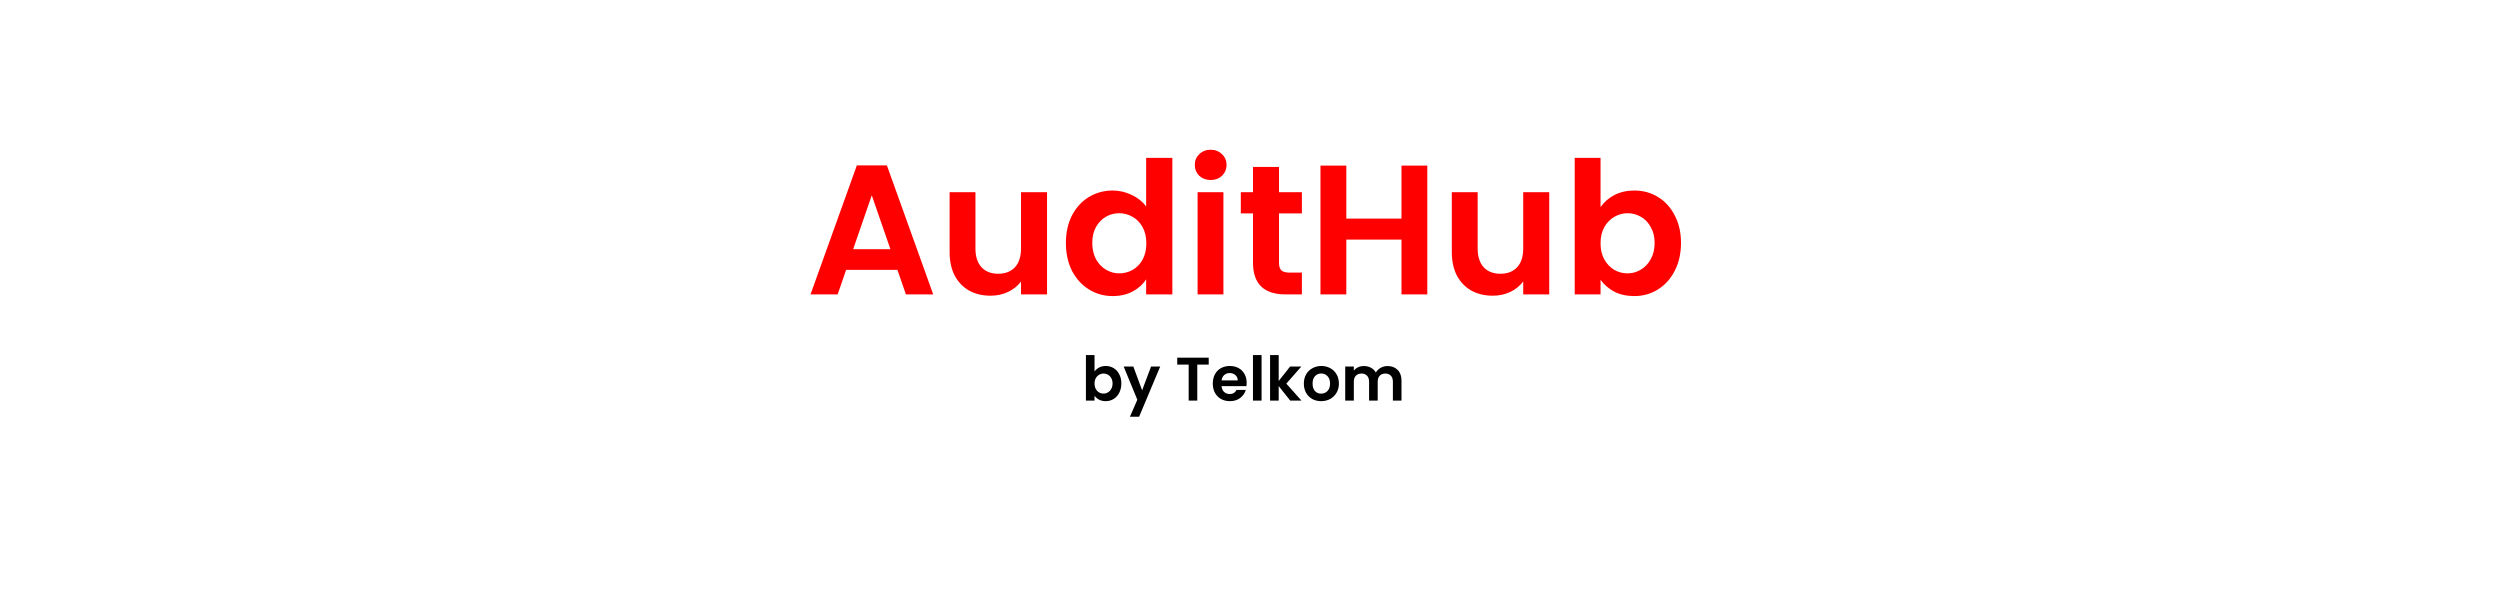 <svg width="6097" height="1436" viewBox="0 0 6097 1436" fill="none" xmlns="http://www.w3.org/2000/svg">
<path d="M2188.65 658.15H2063.55L2042.85 718H1976.7L2089.65 403.45H2163L2275.95 718H2209.35L2188.65 658.15ZM2171.55 607.75L2126.1 476.35L2080.65 607.75H2171.55ZM2553.52 468.7V718H2490.07V686.5C2481.97 697.3 2471.32 705.85 2458.12 712.15C2445.22 718.15 2431.12 721.15 2415.82 721.15C2396.32 721.15 2379.07 717.1 2364.07 709C2349.07 700.6 2337.22 688.45 2328.52 672.55C2320.12 656.35 2315.92 637.15 2315.92 614.95V468.7H2378.92V605.95C2378.92 625.75 2383.87 641.05 2393.77 651.85C2403.67 662.35 2417.17 667.6 2434.27 667.6C2451.67 667.6 2465.32 662.35 2475.22 651.85C2485.12 641.05 2490.07 625.75 2490.07 605.95V468.7H2553.52ZM2599.48 592.45C2599.48 567.25 2604.43 544.9 2614.33 525.4C2624.53 505.9 2638.33 490.9 2655.73 480.4C2673.13 469.9 2692.48 464.65 2713.78 464.65C2729.98 464.65 2745.43 468.25 2760.13 475.45C2774.83 482.35 2786.53 491.65 2795.23 503.35V385H2859.13V718H2795.23V681.1C2787.43 693.4 2776.48 703.3 2762.38 710.8C2748.28 718.3 2731.93 722.05 2713.33 722.05C2692.33 722.05 2673.13 716.65 2655.73 705.85C2638.33 695.05 2624.53 679.9 2614.33 660.4C2604.43 640.6 2599.48 617.95 2599.48 592.45ZM2795.68 593.35C2795.68 578.05 2792.68 565 2786.68 554.2C2780.68 543.1 2772.58 534.7 2762.38 529C2752.18 523 2741.23 520 2729.53 520C2717.83 520 2707.03 522.85 2697.13 528.55C2687.23 534.25 2679.13 542.65 2672.83 553.75C2666.83 564.55 2663.83 577.45 2663.83 592.45C2663.83 607.45 2666.83 620.65 2672.83 632.05C2679.13 643.15 2687.23 651.7 2697.13 657.7C2707.33 663.7 2718.13 666.7 2729.53 666.7C2741.23 666.7 2752.18 663.85 2762.38 658.15C2772.58 652.15 2780.68 643.75 2786.68 632.95C2792.68 621.85 2795.68 608.65 2795.68 593.35ZM2952.61 439C2941.51 439 2932.21 435.55 2924.71 428.65C2917.51 421.45 2913.91 412.6 2913.91 402.1C2913.91 391.6 2917.51 382.9 2924.71 376C2932.21 368.8 2941.51 365.2 2952.61 365.2C2963.71 365.2 2972.86 368.8 2980.06 376C2987.56 382.9 2991.31 391.6 2991.31 402.1C2991.31 412.6 2987.56 421.45 2980.06 428.65C2972.86 435.55 2963.71 439 2952.61 439ZM2983.66 468.7V718H2920.66V468.7H2983.66ZM3119.25 520.45V641.05C3119.25 649.45 3121.2 655.6 3125.1 659.5C3129.3 663.1 3136.2 664.9 3145.8 664.9H3175.05V718H3135.45C3082.35 718 3055.8 692.2 3055.8 640.6V520.45H3026.1V468.7H3055.8V407.05H3119.25V468.7H3175.05V520.45H3119.25ZM3480.92 403.9V718H3417.92V584.35H3283.37V718H3220.37V403.9H3283.37V533.05H3417.92V403.9H3480.92ZM3778.28 468.7V718H3714.83V686.5C3706.73 697.3 3696.08 705.85 3682.88 712.15C3669.98 718.15 3655.88 721.15 3640.58 721.15C3621.08 721.15 3603.83 717.1 3588.83 709C3573.83 700.6 3561.98 688.45 3553.28 672.55C3544.88 656.35 3540.68 637.15 3540.68 614.95V468.7H3603.68V605.95C3603.68 625.75 3608.63 641.05 3618.53 651.85C3628.43 662.35 3641.93 667.6 3659.03 667.6C3676.43 667.6 3690.08 662.35 3699.98 651.85C3709.88 641.05 3714.83 625.75 3714.83 605.95V468.7H3778.28ZM3903.43 505.15C3911.53 493.15 3922.63 483.4 3936.73 475.9C3951.13 468.4 3967.48 464.65 3985.78 464.65C4007.08 464.65 4026.28 469.9 4043.38 480.4C4060.78 490.9 4074.43 505.9 4084.33 525.4C4094.53 544.6 4099.63 566.95 4099.63 592.45C4099.63 617.95 4094.53 640.6 4084.33 660.4C4074.43 679.9 4060.78 695.05 4043.38 705.85C4026.28 716.65 4007.08 722.05 3985.78 722.05C3967.18 722.05 3950.83 718.45 3936.73 711.25C3922.93 703.75 3911.83 694.15 3903.43 682.45V718H3840.43V385H3903.43V505.15ZM4035.28 592.45C4035.28 577.45 4032.13 564.55 4025.83 553.75C4019.83 542.65 4011.73 534.25 4001.53 528.55C3991.63 522.85 3980.83 520 3969.13 520C3957.73 520 3946.93 523 3936.73 529C3926.83 534.7 3918.73 543.1 3912.43 554.2C3906.43 565.3 3903.43 578.35 3903.43 593.35C3903.43 608.35 3906.43 621.4 3912.43 632.5C3918.73 643.6 3926.83 652.15 3936.73 658.15C3946.93 663.85 3957.73 666.7 3969.13 666.7C3980.83 666.7 3991.63 663.7 4001.53 657.7C4011.73 651.7 4019.83 643.15 4025.83 632.05C4032.13 620.95 4035.28 607.75 4035.28 592.45Z" fill="#FF0000"/>
<path d="M2669.35 906.05C2672.05 902.05 2675.75 898.8 2680.45 896.3C2685.25 893.8 2690.7 892.55 2696.8 892.55C2703.9 892.55 2710.3 894.3 2716 897.8C2721.8 901.3 2726.35 906.3 2729.65 912.8C2733.05 919.2 2734.75 926.65 2734.75 935.15C2734.75 943.65 2733.05 951.2 2729.65 957.8C2726.35 964.3 2721.8 969.35 2716 972.95C2710.3 976.55 2703.9 978.35 2696.8 978.35C2690.6 978.35 2685.15 977.15 2680.45 974.75C2675.85 972.25 2672.15 969.05 2669.35 965.15V977H2648.35V866H2669.35V906.05ZM2713.3 935.15C2713.3 930.15 2712.25 925.85 2710.15 922.25C2708.15 918.55 2705.45 915.75 2702.05 913.85C2698.75 911.95 2695.15 911 2691.25 911C2687.45 911 2683.85 912 2680.45 914C2677.15 915.9 2674.45 918.7 2672.35 922.4C2670.35 926.1 2669.35 930.45 2669.35 935.45C2669.35 940.45 2670.35 944.8 2672.35 948.5C2674.45 952.2 2677.15 955.05 2680.45 957.05C2683.85 958.95 2687.45 959.9 2691.25 959.9C2695.15 959.9 2698.75 958.9 2702.05 956.9C2705.45 954.9 2708.15 952.05 2710.15 948.35C2712.25 944.65 2713.3 940.25 2713.3 935.15ZM2829.51 893.9L2778.06 1016.3H2755.71L2773.71 974.9L2740.41 893.9H2763.96L2785.41 951.95L2807.16 893.9H2829.51ZM2947.82 872.3V889.25H2919.92V977H2898.92V889.25H2871.02V872.3H2947.82ZM3040.39 933.65C3040.39 936.65 3040.19 939.35 3039.79 941.75H2979.04C2979.54 947.75 2981.64 952.45 2985.34 955.85C2989.04 959.25 2993.59 960.95 2998.99 960.95C3006.79 960.95 3012.34 957.6 3015.64 950.9H3038.29C3035.89 958.9 3031.29 965.5 3024.49 970.7C3017.69 975.8 3009.34 978.35 2999.44 978.35C2991.44 978.35 2984.24 976.6 2977.84 973.1C2971.54 969.5 2966.59 964.45 2962.99 957.95C2959.49 951.45 2957.74 943.95 2957.74 935.45C2957.74 926.85 2959.49 919.3 2962.99 912.8C2966.49 906.3 2971.39 901.3 2977.69 897.8C2983.99 894.3 2991.24 892.55 2999.44 892.55C3007.34 892.55 3014.39 894.25 3020.59 897.65C3026.89 901.05 3031.74 905.9 3035.14 912.2C3038.64 918.4 3040.39 925.55 3040.39 933.65ZM3018.64 927.65C3018.54 922.25 3016.59 917.95 3012.79 914.75C3008.99 911.45 3004.34 909.8 2998.84 909.8C2993.64 909.8 2989.24 911.4 2985.64 914.6C2982.14 917.7 2979.99 922.05 2979.19 927.65H3018.64ZM3076.72 866V977H3055.72V866H3076.72ZM3146.67 977L3118.47 941.6V977H3097.47V866H3118.47V929.15L3146.37 893.9H3173.67L3137.07 935.6L3173.97 977H3146.67ZM3221.97 978.35C3213.97 978.35 3206.77 976.6 3200.37 973.1C3193.97 969.5 3188.92 964.45 3185.22 957.95C3181.62 951.45 3179.82 943.95 3179.82 935.45C3179.82 926.95 3181.67 919.45 3185.37 912.95C3189.17 906.45 3194.32 901.45 3200.82 897.95C3207.32 894.35 3214.57 892.55 3222.57 892.55C3230.57 892.55 3237.82 894.35 3244.32 897.95C3250.82 901.45 3255.92 906.45 3259.62 912.95C3263.42 919.45 3265.32 926.95 3265.32 935.45C3265.32 943.95 3263.37 951.45 3259.47 957.95C3255.67 964.45 3250.47 969.5 3243.87 973.1C3237.37 976.6 3230.07 978.35 3221.97 978.35ZM3221.97 960.05C3225.77 960.05 3229.32 959.15 3232.62 957.35C3236.02 955.45 3238.72 952.65 3240.72 948.95C3242.72 945.25 3243.72 940.75 3243.72 935.45C3243.72 927.55 3241.62 921.5 3237.42 917.3C3233.32 913 3228.27 910.85 3222.27 910.85C3216.27 910.85 3211.22 913 3207.12 917.3C3203.12 921.5 3201.12 927.55 3201.12 935.45C3201.12 943.35 3203.07 949.45 3206.97 953.75C3210.97 957.95 3215.97 960.05 3221.97 960.05ZM3383.92 892.7C3394.12 892.7 3402.32 895.85 3408.52 902.15C3414.82 908.35 3417.97 917.05 3417.97 928.25V977H3396.97V931.1C3396.97 924.6 3395.32 919.65 3392.02 916.25C3388.72 912.75 3384.22 911 3378.52 911C3372.82 911 3368.27 912.75 3364.87 916.25C3361.57 919.65 3359.92 924.6 3359.92 931.1V977H3338.92V931.1C3338.92 924.6 3337.27 919.65 3333.97 916.25C3330.67 912.75 3326.17 911 3320.47 911C3314.67 911 3310.07 912.75 3306.67 916.25C3303.37 919.65 3301.72 924.6 3301.72 931.1V977H3280.72V893.9H3301.72V903.95C3304.42 900.45 3307.87 897.7 3312.07 895.7C3316.37 893.7 3321.07 892.7 3326.17 892.7C3332.67 892.7 3338.47 894.1 3343.57 896.9C3348.67 899.6 3352.62 903.5 3355.42 908.6C3358.12 903.8 3362.02 899.95 3367.12 897.05C3372.32 894.15 3377.92 892.7 3383.92 892.7Z" fill="black"/>
</svg>
